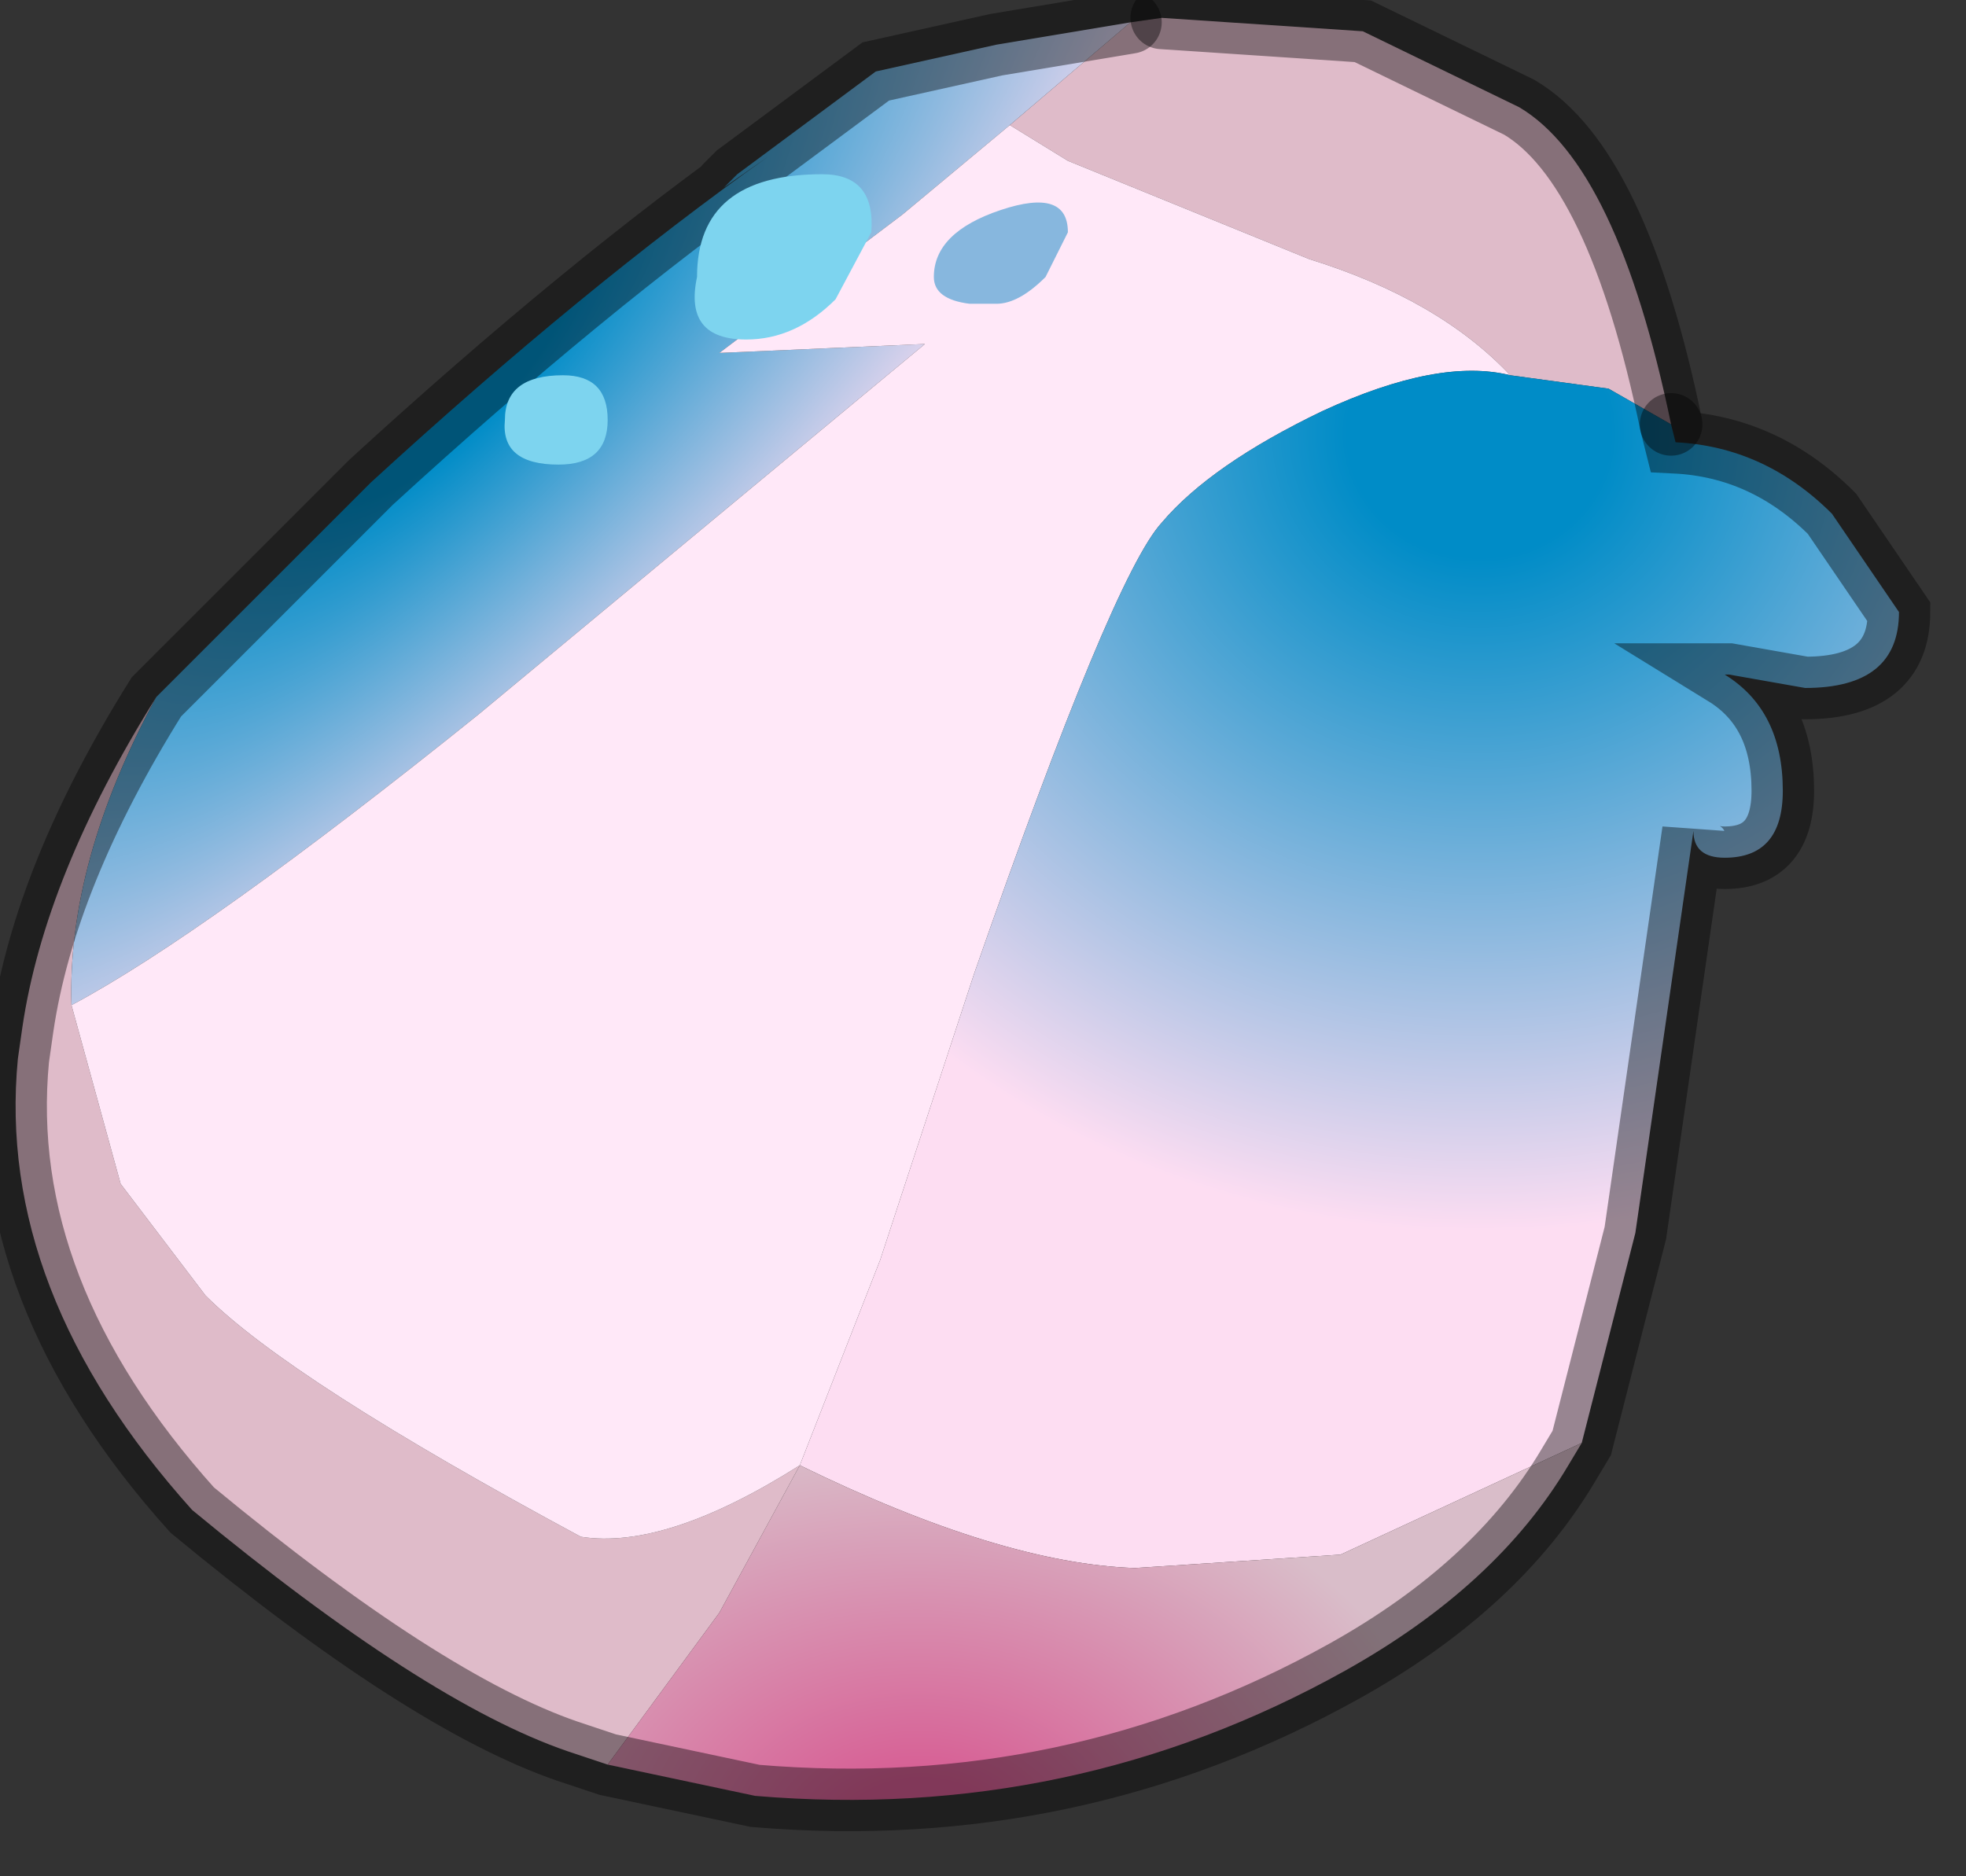 <?xml version="1.0" encoding="utf-8"?>
<svg version="1.1" id="Layer_1"
xmlns="http://www.w3.org/2000/svg"
xmlns:xlink="http://www.w3.org/1999/xlink"
width="22px" height="21px"
xml:space="preserve">
<rect width="100%" height="100%" fill="#333333" stroke="none"/>
<g id="PathID_5758" transform="matrix(1, 0, 0, 1, 9.6, 9.95)">
<path style="fill:#DFBBC9;fill-opacity:1" d="M8.4 -5.6L7.3 -5.75Q6.5 -6.6 5.05 -7.05L2.35 -8.15L1.7 -8.55L3.05 -9.7L3.4 -9.75L5.65 -9.6L7.4 -8.75Q8.5 -8.1 9.1 -5.2L8.4 -5.6M-8.8 1.3L-8.25 3.3L-7.3 4.55Q-6.35 5.5 -3.1 7.25Q-2.15 7.4 -0.65 6.45L-1.55 8.1L-2.8 9.8L-3.25 9.65Q-4.85 9.1 -7.45 6.95Q-9.65 4.5 -9.4 1.9L-9.35 1.55Q-9.1 -0.15 -7.85 -2.15Q-8.85 -0.3 -8.8 1.3" />
<radialGradient
id="RadialGradID_1413" gradientUnits="userSpaceOnUse" gradientTransform="matrix(0.015, -0.015, 0.005, 0.005, -4.6, -5.7)" spreadMethod ="pad" cx="0" cy="0" r="819.2" fx="0" fy="0" >
<stop  offset="0.106"  style="stop-color:#008CC7;stop-opacity:1" />
<stop  offset="0.733"  style="stop-color:#FDDDF2;stop-opacity:1" />
</radialGradient>
<path style="fill:url(#RadialGradID_1413) " d="M0.5 -7.55L-1.55 -6L0.75 -6.1L-4.25 -1.95Q-7.3 0.5 -8.8 1.3Q-8.85 -0.3 -7.85 -2.15L-6.45 -3.55L-5.45 -4.55Q-3.05 -6.75 -1 -8.2L-1.5 -7.85L-1.35 -8L0.2 -9.15L1.55 -9.45L3.05 -9.7L1.7 -8.55L0.5 -7.55" />
<path style="fill:#FFE8F8;fill-opacity:1" d="M5.2 -5.35Q3.95 -4.75 3.4 -4.1Q2.85 -3.5 1.3 0.95L0.25 4.15L-0.65 6.45Q-2.15 7.4 -3.1 7.25Q-6.35 5.5 -7.3 4.55L-8.25 3.3L-8.8 1.3Q-7.3 0.5 -4.25 -1.95L0.75 -6.1L-1.55 -6L0.5 -7.55L1.7 -8.55L2.35 -8.15L5.05 -7.05Q6.5 -6.6 7.3 -5.75Q6.5 -5.95 5.2 -5.35" />
<radialGradient
id="RadialGradID_1414" gradientUnits="userSpaceOnUse" gradientTransform="matrix(0.017, 0, 0, 0.016, 6.95, -5.1)" spreadMethod ="pad" cx="0" cy="0" r="819.2" fx="0" fy="0" >
<stop  offset="0.106"  style="stop-color:#008CC7;stop-opacity:1" />
<stop  offset="0.682"  style="stop-color:#FDDDF2;stop-opacity:1" />
</radialGradient>
<path style="fill:url(#RadialGradID_1414) " d="M5.4 7.45L3.1 7.6Q1.6 7.55 -0.65 6.45L0.25 4.15L1.3 0.95Q2.85 -3.5 3.4 -4.1Q3.95 -4.75 5.2 -5.35Q6.5 -5.95 7.3 -5.75L8.4 -5.6L9.1 -5.2L9.15 -5Q10.15 -4.95 10.9 -4.2L11.65 -3.1Q11.65 -2.25 10.6 -2.25L9.75 -2.4L9.7 -2.4Q10.35 -2 10.35 -1.1Q10.35 -0.35 9.7 -0.35Q9.35 -0.35 9.35 -0.65L8.7 3.85L8.1 6.2L5.4 7.45M9.1 -5.2L9.15 -5L9.1 -5.2" />
<radialGradient
id="RadialGradID_1415" gradientUnits="userSpaceOnUse" gradientTransform="matrix(0.011, 0, 0, 0.008, 0.55, 10.65)" spreadMethod ="pad" cx="0" cy="0" r="819.2" fx="16" fy="0" >
<stop  offset="0.106"  style="stop-color:#D75E94;stop-opacity:1" />
<stop  offset="0.682"  style="stop-color:#D9BDC9;stop-opacity:1" />
</radialGradient>
<path style="fill:url(#RadialGradID_1415) " d="M-1.55 8.1L-0.65 6.45Q1.6 7.55 3.1 7.6L5.4 7.45L8.1 6.2L7.95 6.45Q7.15 7.8 5.45 8.75Q2.4 10.45 -1.15 10.15L-2.8 9.8L-1.55 8.1" />
<path style="fill:none;stroke-width:0.7;stroke-linecap:round;stroke-linejoin:miter;stroke-miterlimit:5;stroke:#000000;stroke-opacity:0.4" d="M9.1 -5.2Q8.5 -8.1 7.4 -8.75L5.65 -9.6L3.4 -9.75" />
<path style="fill:none;stroke-width:0.7;stroke-linecap:round;stroke-linejoin:miter;stroke-miterlimit:5;stroke:#000000;stroke-opacity:0.4" d="M9.1 -5.2L9.15 -5L9.1 -5.2L9.15 -5Q10.15 -4.95 10.9 -4.2L11.65 -3.1Q11.65 -2.25 10.6 -2.25L9.75 -2.4L9.7 -2.4Q10.35 -2 10.35 -1.1Q10.35 -0.35 9.7 -0.35Q9.35 -0.35 9.35 -0.65L8.7 3.85L8.1 6.2L7.95 6.45Q7.15 7.8 5.45 8.75Q2.4 10.45 -1.15 10.15L-2.8 9.8L-3.25 9.65Q-4.85 9.1 -7.45 6.95Q-9.65 4.5 -9.4 1.9L-9.35 1.55Q-9.1 -0.15 -7.85 -2.15L-6.45 -3.55L-5.45 -4.55Q-3.05 -6.75 -1 -8.2L-1.5 -7.85L-1.35 -8L0.2 -9.15L1.55 -9.45L3.05 -9.7" />
</g>
<g id="PathID_5759" transform="matrix(1, 0, 0, 1, 9.6, 9.95)">
<path style="fill:#87B7DE;fill-opacity:1" d="M1.6 -7.6Q2.35 -7.85 2.35 -7.35L2.1 -6.85Q1.8 -6.55 1.55 -6.55L1.45 -6.55L1.4 -6.55L1.25 -6.55Q0.85 -6.6 0.85 -6.85Q0.85 -7.35 1.6 -7.6" />
<path style="fill:#7DD4EF;fill-opacity:1" d="M-3.35 -4.75Q-4 -4.75 -3.95 -5.25Q-3.95 -5.75 -3.3 -5.75Q-2.8 -5.75 -2.8 -5.25Q-2.8 -4.75 -3.35 -4.75M-1.25 -6.15Q-1.95 -6.15 -1.8 -6.85Q-1.8 -8 -0.4 -8Q0.2 -8 0.15 -7.35L-0.25 -6.6Q-0.7 -6.15 -1.25 -6.15" />
</g>
</svg>
